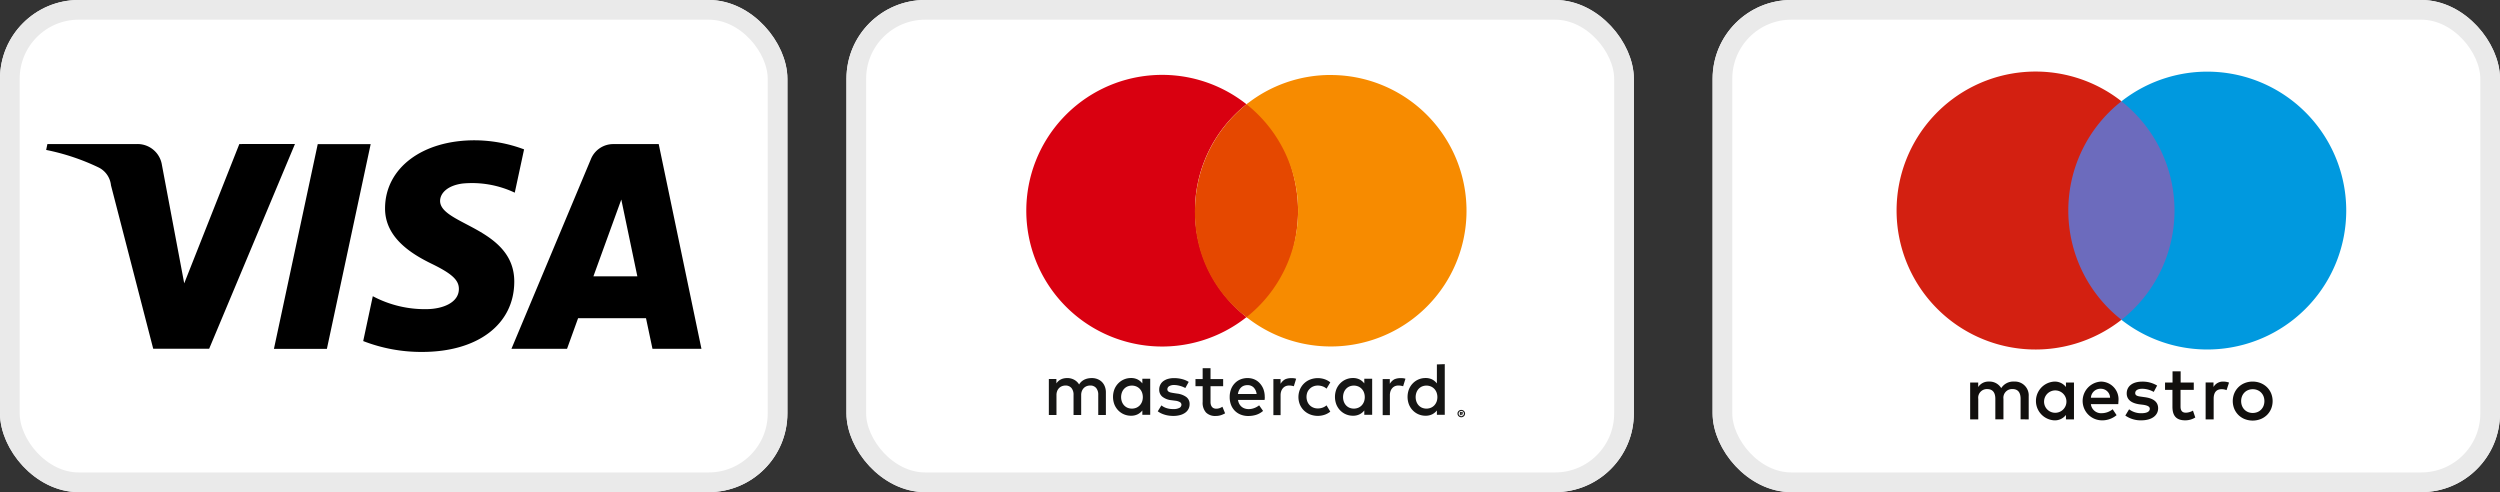 <svg xmlns="http://www.w3.org/2000/svg" xmlns:xlink="http://www.w3.org/1999/xlink" width="127" height="25" viewBox="0 0 127 25">
  <rect x="0" y="0" width="127" height="25" fill="#333333" stroke="none"/>
  <defs>
    <linearGradient id="linear-gradient" y1="0.5" x2="1" y2="0.5" gradientUnits="objectBoundingBox">
      <stop offset="0" stopColor="#10174b"/>
      <stop offset="1" stopColor="#003e92"/>
    </linearGradient>
  </defs>
  <g id="Group_1684" data-name="Group 1684" transform="translate(-1547 -733)">
    <g id="Rectangle_515" data-name="Rectangle 515" transform="translate(1547 733)" fill="#fff" stroke="#eaeaea" stroke-width="1">
      <rect width="40" height="25" rx="4" stroke="none"/>
      <rect x="0.5" y="0.5" width="39" height="24" rx="3.5" fill="none"/>
    </g>
    <g id="Rectangle_516" data-name="Rectangle 516" transform="translate(1590 733)" fill="#fff" stroke="#eaeaea" stroke-width="1">
      <rect width="40" height="25" rx="4" stroke="none"/>
      <rect x="0.5" y="0.5" width="39" height="24" rx="3.5" fill="none"/>
    </g>
    <g id="Rectangle_517" data-name="Rectangle 517" transform="translate(1634 733)" fill="#fff" stroke="#eaeaea" stroke-width="1">
      <rect width="40" height="25" rx="4" stroke="none"/>
      <rect x="0.5" y="0.5" width="39" height="24" rx="3.5" fill="none"/>
    </g>
    <path id="Path_591" data-name="Path 591" d="M509.829,319.68l-4.358,10.4h-2.843l-2.145-8.3a1.138,1.138,0,0,0-.639-.913,11.254,11.254,0,0,0-2.654-.885l.063-.3h4.577a1.253,1.253,0,0,1,1.24,1.06l1.133,6.017,2.8-7.077Zm11.141,7c.012-2.744-3.794-2.9-3.768-4.121.008-.373.363-.769,1.141-.871a5.076,5.076,0,0,1,2.652.465l.473-2.2a7.229,7.229,0,0,0-2.517-.461c-2.658,0-4.53,1.413-4.545,3.437-.018,1.5,1.335,2.332,2.355,2.83,1.047.509,1.4.836,1.395,1.292-.008.7-.836,1.006-1.61,1.018a5.625,5.625,0,0,1-2.763-.657l-.487,2.279a8.147,8.147,0,0,0,2.991.552c2.826,0,4.674-1.4,4.683-3.558m7.021,3.4h2.488l-2.171-10.4h-2.3a1.224,1.224,0,0,0-1.145.763l-4.036,9.635h2.824l.561-1.553h3.45Zm-3-3.684,1.416-3.9.815,3.9Zm-11.316-6.713-2.224,10.4h-2.69l2.225-10.4Z" transform="translate(1052.155 420.635)" fill="url(#linear-gradient)"/>
    <g id="Group_1680" data-name="Group 1680" transform="translate(1643.344 736.636)">
      <path id="Path_592" data-name="Path 592" d="M99.566,28.015H93.389v-11.1h6.177Z" transform="translate(-85.055 -15.404)" fill="#6c6bbd"/>
      <path id="Path_593" data-name="Path 593" d="M8.726,7.06a7.048,7.048,0,0,1,2.7-5.551,7.06,7.06,0,1,0,0,11.1,7.048,7.048,0,0,1-2.7-5.551" fill="#d32011"/>
      <path id="Path_594" data-name="Path 594" d="M139.42,7.06A7.06,7.06,0,0,1,128,12.611a7.061,7.061,0,0,0,0-11.1A7.06,7.06,0,0,1,139.42,7.06" transform="translate(-116.575)" fill="#0099df"/>
      <path id="Path_595" data-name="Path 595" d="M54.761,171.144a.87.87,0,0,1,.29.051l-.126.384a.66.66,0,0,0-.255-.047c-.267,0-.4.172-.4.482v1.051h-.408v-1.874h.4v.228a.553.553,0,0,1,.494-.275Zm-1.507.42h-.667v.847c0,.188.066.314.271.314a.751.751,0,0,0,.36-.106l.118.349a.956.956,0,0,1-.509.145c-.483,0-.651-.259-.651-.694v-.855H51.8v-.373h.381v-.569h.412v.569h.667v.373Zm-5.22.4a.483.483,0,0,1,.5-.455.466.466,0,0,1,.474.455Zm1.4.165a.9.9,0,0,0-.891-.984.985.985,0,0,0,.028,1.968,1.139,1.139,0,0,0,.768-.263l-.2-.3a.891.891,0,0,1-.545.2.521.521,0,0,1-.561-.459h1.392c0-.051.008-.1.008-.157Zm1.792-.459a1.2,1.2,0,0,0-.584-.161c-.224,0-.357.083-.357.22s.141.161.317.184l.192.027c.408.059.655.232.655.561,0,.357-.314.612-.855.612a1.353,1.353,0,0,1-.812-.243l.192-.318a1,1,0,0,0,.624.2c.278,0,.427-.082.427-.228,0-.106-.106-.165-.329-.2L50.5,172.3c-.42-.059-.647-.247-.647-.553,0-.373.306-.6.781-.6a1.4,1.4,0,0,1,.764.2l-.176.329Zm5.03-.138a.617.617,0,0,0-.234.044.561.561,0,0,0-.187.124.575.575,0,0,0-.124.191.689.689,0,0,0,0,.489.576.576,0,0,0,.124.191.562.562,0,0,0,.187.124.643.643,0,0,0,.468,0,.56.56,0,0,0,.188-.124.571.571,0,0,0,.125-.191.689.689,0,0,0,0-.489.57.57,0,0,0-.125-.191.559.559,0,0,0-.188-.124.616.616,0,0,0-.234-.044Zm0-.387a1.055,1.055,0,0,1,.4.076.98.98,0,0,1,.321.208.953.953,0,0,1,.212.313,1.046,1.046,0,0,1,0,.786.956.956,0,0,1-.212.314.988.988,0,0,1-.321.208,1.12,1.12,0,0,1-.808,0,.977.977,0,0,1-.32-.208.966.966,0,0,1-.211-.314,1.046,1.046,0,0,1,0-.786.956.956,0,0,1,.531-.522,1.055,1.055,0,0,1,.4-.076Zm-10.6.984a.568.568,0,1,1,.569.6.563.563,0,0,1-.569-.6Zm1.518,0v-.937h-.408v.228a.711.711,0,0,0-.592-.275.986.986,0,0,0,0,1.969.711.711,0,0,0,.592-.275v.228h.408Zm-2.3.937v-1.177a.7.7,0,0,0-.737-.745.725.725,0,0,0-.659.333.689.689,0,0,0-.62-.333.62.62,0,0,0-.549.278v-.231H41.9v1.874h.412v-1.039a.439.439,0,0,1,.459-.5c.271,0,.408.176.408.494v1.043h.412v-1.039a.442.442,0,0,1,.459-.5c.279,0,.412.176.412.494v1.043Z" transform="translate(-38.16 -155.396)" fill="#110f0d"/>
    </g>
    <g id="Group_1681" data-name="Group 1681" transform="translate(1434.289 262.934)">
      <g id="Group_1681-2" data-name="Group 1681" transform="translate(165.991 488.579)">
        <path id="Path_596" data-name="Path 596" d="M180.327,648.2a.676.676,0,0,0-.228-.15.763.763,0,0,0-.289-.054,1.092,1.092,0,0,0-.173.014.756.756,0,0,0-.176.051.665.665,0,0,0-.164.1.6.6,0,0,0-.135.161.658.658,0,0,0-.25-.24.738.738,0,0,0-.361-.087.841.841,0,0,0-.141.013.641.641,0,0,0-.145.043.573.573,0,0,0-.257.216v-.224h-.384v1.83h.388v-1.014a.546.546,0,0,1,.037-.207.449.449,0,0,1,.1-.152.411.411,0,0,1,.145-.093.494.494,0,0,1,.177-.032.382.382,0,0,1,.3.124.525.525,0,0,1,.108.355v1.018h.388v-1.014a.544.544,0,0,1,.037-.207.447.447,0,0,1,.1-.152.411.411,0,0,1,.145-.093.494.494,0,0,1,.177-.032.382.382,0,0,1,.3.124.525.525,0,0,1,.108.355v1.018h.388v-1.15a.8.8,0,0,0-.053-.294A.672.672,0,0,0,180.327,648.2Z" transform="translate(-177.623 -647.303)" fill="#161615"/>
        <path id="Path_597" data-name="Path 597" d="M215.989,648.268a.716.716,0,0,0-.237-.2.724.724,0,0,0-.338-.074.892.892,0,0,0-.649.271.925.925,0,0,0-.195.3,1.094,1.094,0,0,0,0,.773.927.927,0,0,0,.195.3.892.892,0,0,0,.649.271.731.731,0,0,0,.338-.073.7.7,0,0,0,.237-.195v.22h.4v-1.83h-.4Zm-.015.926a.556.556,0,0,1-.113.185.525.525,0,0,1-.174.123.594.594,0,0,1-.457,0,.516.516,0,0,1-.173-.126.558.558,0,0,1-.109-.186.695.695,0,0,1,0-.454.558.558,0,0,1,.109-.186.516.516,0,0,1,.173-.126.593.593,0,0,1,.457,0,.523.523,0,0,1,.174.123.557.557,0,0,1,.113.185.7.7,0,0,1,0,.466Z" transform="translate(-211.238 -647.303)" fill="#161615"/>
        <path id="Path_598" data-name="Path 598" d="M241.661,648.979a.987.987,0,0,0-.468-.175l-.189-.029q-.063-.01-.118-.022a.386.386,0,0,1-.1-.033.182.182,0,0,1-.064-.053.132.132,0,0,1-.024-.08.182.182,0,0,1,.091-.158.459.459,0,0,1,.255-.06.933.933,0,0,1,.169.015,1.369,1.369,0,0,1,.158.038,1.136,1.136,0,0,1,.239.1l.172-.311a1.174,1.174,0,0,0-.334-.142,1.585,1.585,0,0,0-.407-.051,1.119,1.119,0,0,0-.315.041.724.724,0,0,0-.238.117.509.509,0,0,0-.151.184.555.555,0,0,0-.053.244.451.451,0,0,0,.158.358.879.879,0,0,0,.463.179l.191.025a.6.6,0,0,1,.241.073.151.151,0,0,1,.076.129.183.183,0,0,1-.105.163.641.641,0,0,1-.311.06,1.2,1.2,0,0,1-.2-.015,1.016,1.016,0,0,1-.162-.041.787.787,0,0,1-.132-.059.978.978,0,0,1-.108-.072l-.185.3a.983.983,0,0,0,.208.12,1.445,1.445,0,0,0,.214.072,1.351,1.351,0,0,0,.2.034q.094.009.164.009a1.3,1.3,0,0,0,.352-.044.793.793,0,0,0,.262-.123.546.546,0,0,0,.162-.189.522.522,0,0,0,.056-.242A.437.437,0,0,0,241.661,648.979Z" transform="translate(-234.676 -647.323)" fill="#161615"/>
        <path id="Path_599" data-name="Path 599" d="M283.042,648.266a.782.782,0,0,0-.273-.2.867.867,0,0,0-.35-.07.952.952,0,0,0-.37.07.831.831,0,0,0-.287.2.894.894,0,0,0-.187.3,1.1,1.1,0,0,0-.067.392,1.088,1.088,0,0,0,.069.4.878.878,0,0,0,.193.3.855.855,0,0,0,.3.195,1.01,1.01,0,0,0,.378.069,1.352,1.352,0,0,0,.4-.057,1,1,0,0,0,.356-.2l-.2-.285a.893.893,0,0,1-.253.142.8.8,0,0,1-.276.051.65.65,0,0,1-.187-.027.489.489,0,0,1-.162-.083.5.5,0,0,1-.124-.144.593.593,0,0,1-.071-.212h1.352q0-.034.006-.073t0-.076a1.138,1.138,0,0,0-.064-.391A.92.92,0,0,0,283.042,648.266Zm-1.116.539a.686.686,0,0,1,.054-.182.491.491,0,0,1,.1-.143.413.413,0,0,1,.143-.093.518.518,0,0,1,.19-.032.425.425,0,0,1,.311.118.571.571,0,0,1,.153.332Z" transform="translate(-272.32 -647.303)" fill="#161615"/>
        <path id="Path_600" data-name="Path 600" d="M343.465,648.268a.715.715,0,0,0-.237-.2.724.724,0,0,0-.338-.074.892.892,0,0,0-.649.271.925.925,0,0,0-.195.3,1.094,1.094,0,0,0,0,.773.926.926,0,0,0,.195.3.893.893,0,0,0,.649.271.732.732,0,0,0,.338-.073.7.7,0,0,0,.237-.195v.22h.4v-1.83h-.4Zm-.015.926a.556.556,0,0,1-.113.185.524.524,0,0,1-.174.123.594.594,0,0,1-.457,0,.516.516,0,0,1-.173-.126.558.558,0,0,1-.109-.186.695.695,0,0,1,0-.454.558.558,0,0,1,.109-.186.517.517,0,0,1,.173-.126.593.593,0,0,1,.457,0,.523.523,0,0,1,.174.123.557.557,0,0,1,.113.185.7.7,0,0,1,0,.466Z" transform="translate(-327.439 -647.303)" fill="#161615"/>
        <path id="Path_601" data-name="Path 601" d="M263.109,644.3a.541.541,0,0,1-.19.036.328.328,0,0,1-.114-.019.235.235,0,0,1-.092-.06.291.291,0,0,1-.062-.106.472.472,0,0,1-.023-.157v-.8h.641v-.363h-.641v-.554h-.4v.554h-.365v.363h.365v.8a.733.733,0,0,0,.173.538.654.654,0,0,0,.484.173.862.862,0,0,0,.312-.054,1.3,1.3,0,0,0,.171-.08l-.136-.334A1.039,1.039,0,0,1,263.109,644.3Z" transform="translate(-254.413 -642.087)" fill="#161615"/>
        <path id="Path_602" data-name="Path 602" d="M307.492,648a.732.732,0,0,0-.3.061.646.646,0,0,0-.227.227v-.24H306.6v1.83h.366V648.87a.62.62,0,0,1,.032-.208.448.448,0,0,1,.09-.155.372.372,0,0,1,.137-.1.464.464,0,0,1,.176-.033.78.78,0,0,1,.157.017.645.645,0,0,1,.08.021l.118-.382a.728.728,0,0,0-.1-.024A1,1,0,0,0,307.492,648Z" transform="translate(-295.192 -647.303)" fill="#161615"/>
        <path id="Path_603" data-name="Path 603" d="M370.23,648a.731.731,0,0,0-.3.061.645.645,0,0,0-.227.227v-.24h-.362v1.83h.366V648.87a.621.621,0,0,1,.032-.208.45.45,0,0,1,.09-.155.372.372,0,0,1,.138-.1.464.464,0,0,1,.176-.033.778.778,0,0,1,.157.017.652.652,0,0,1,.08.021l.118-.382a.726.726,0,0,0-.1-.024A1,1,0,0,0,370.23,648Z" transform="translate(-352.381 -647.303)" fill="#161615"/>
        <path id="Path_604" data-name="Path 604" d="M385.164,640.131v.965a.716.716,0,0,0-.237-.2.724.724,0,0,0-.338-.074.893.893,0,0,0-.649.271.926.926,0,0,0-.195.3,1.093,1.093,0,0,0,0,.773.926.926,0,0,0,.195.3.893.893,0,0,0,.649.271.733.733,0,0,0,.338-.073.7.7,0,0,0,.237-.195v.22h.4v-2.573Zm-.015,1.891a.556.556,0,0,1-.113.185.524.524,0,0,1-.174.123.594.594,0,0,1-.457,0,.516.516,0,0,1-.173-.126.559.559,0,0,1-.109-.186.695.695,0,0,1,0-.454.559.559,0,0,1,.109-.186.517.517,0,0,1,.173-.126.593.593,0,0,1,.457,0,.524.524,0,0,1,.174.123.555.555,0,0,1,.113.185.7.7,0,0,1,0,.466Z" transform="translate(-365.45 -640.131)" fill="#161615"/>
        <path id="Path_605" data-name="Path 605" d="M321.575,648.539a.538.538,0,0,1,.181-.12.594.594,0,0,1,.227-.043h0a.712.712,0,0,1,.25.043.6.6,0,0,1,.194.115l.192-.32a.978.978,0,0,0-.243-.142,1.083,1.083,0,0,0-.785,0,.927.927,0,0,0-.517.507,1.016,1.016,0,0,0,0,.764.936.936,0,0,0,.205.3.947.947,0,0,0,.311.2,1.085,1.085,0,0,0,.785,0,.98.98,0,0,0,.243-.142l-.192-.32a.6.6,0,0,1-.194.115.712.712,0,0,1-.25.043h0a.594.594,0,0,1-.227-.043.535.535,0,0,1-.181-.12.559.559,0,0,1-.12-.185.665.665,0,0,1,0-.476A.561.561,0,0,1,321.575,648.539Z" transform="translate(-308.319 -647.303)" fill="#161615"/>
      </g>
      <g id="Group_1682" data-name="Group 1682" transform="translate(186.751 490.884)">
        <path id="Path_606" data-name="Path 606" d="M412.552,666.2a.19.19,0,0,1,.075.015.2.2,0,0,1,.061.04.187.187,0,0,1,.041.059.181.181,0,0,1,0,.145.19.19,0,0,1-.041.06.2.2,0,0,1-.061.04.189.189,0,0,1-.075.015.2.2,0,0,1-.076-.015.193.193,0,0,1-.061-.04.188.188,0,0,1-.041-.06.186.186,0,0,1,0-.145.185.185,0,0,1,.041-.059.192.192,0,0,1,.061-.04A.2.2,0,0,1,412.552,666.2Zm0,.322a.129.129,0,0,0,.052-.011.134.134,0,0,0,.071-.072.138.138,0,0,0,0-.105.133.133,0,0,0-.028-.043.136.136,0,0,0-.043-.029.13.13,0,0,0-.052-.011.134.134,0,0,0-.053.011.139.139,0,0,0-.043.029.131.131,0,0,0-.029.043.139.139,0,0,0,0,.105.132.132,0,0,0,.029.043.135.135,0,0,0,.043.029A.133.133,0,0,0,412.552,666.517Zm.011-.218a.078.078,0,0,1,.052.015.051.051,0,0,1,.018.041.045.045,0,0,1-.013.033.065.065,0,0,1-.037.017l.052.059h-.056l-.046-.058h-.005v.058h-.047V666.3Zm-.036.04v.03h.035a.034.034,0,0,0,.017,0,.012.012,0,0,0,.006-.012.013.013,0,0,0-.006-.012.03.03,0,0,0-.017,0Z" transform="translate(-412.359 -666.195)" fill="#161615"/>
      </g>
      <g id="Group_1683" data-name="Group 1683" transform="translate(164.862 473.875)">
        <path id="Path_607" data-name="Path 607" d="M173.416,480.77a6.881,6.881,0,0,1,2.618-5.407,6.9,6.9,0,1,0,0,10.813A6.881,6.881,0,0,1,173.416,480.77Z" transform="translate(-164.862 -473.875)" fill="#d90010"/>
        <path id="Path_609" data-name="Path 609" d="M2.618,0c.628-.363,2.618,2.421,2.618,5.407s-1.845,5.816-2.618,5.407A6.591,6.591,0,0,1,0,5.407,6.926,6.926,0,0,1,2.618,0Z" transform="translate(8.554 1.489)" fill="#e54800"/>
        <path id="Path_608" data-name="Path 608" d="M295.462,473.875a6.865,6.865,0,0,0-4.277,1.489,6.891,6.891,0,0,1,0,10.813,6.895,6.895,0,1,0,4.277-12.3Z" transform="translate(-280.013 -473.875)" fill="#f78b00"/>
      </g>
    </g>
  </g>
</svg>
